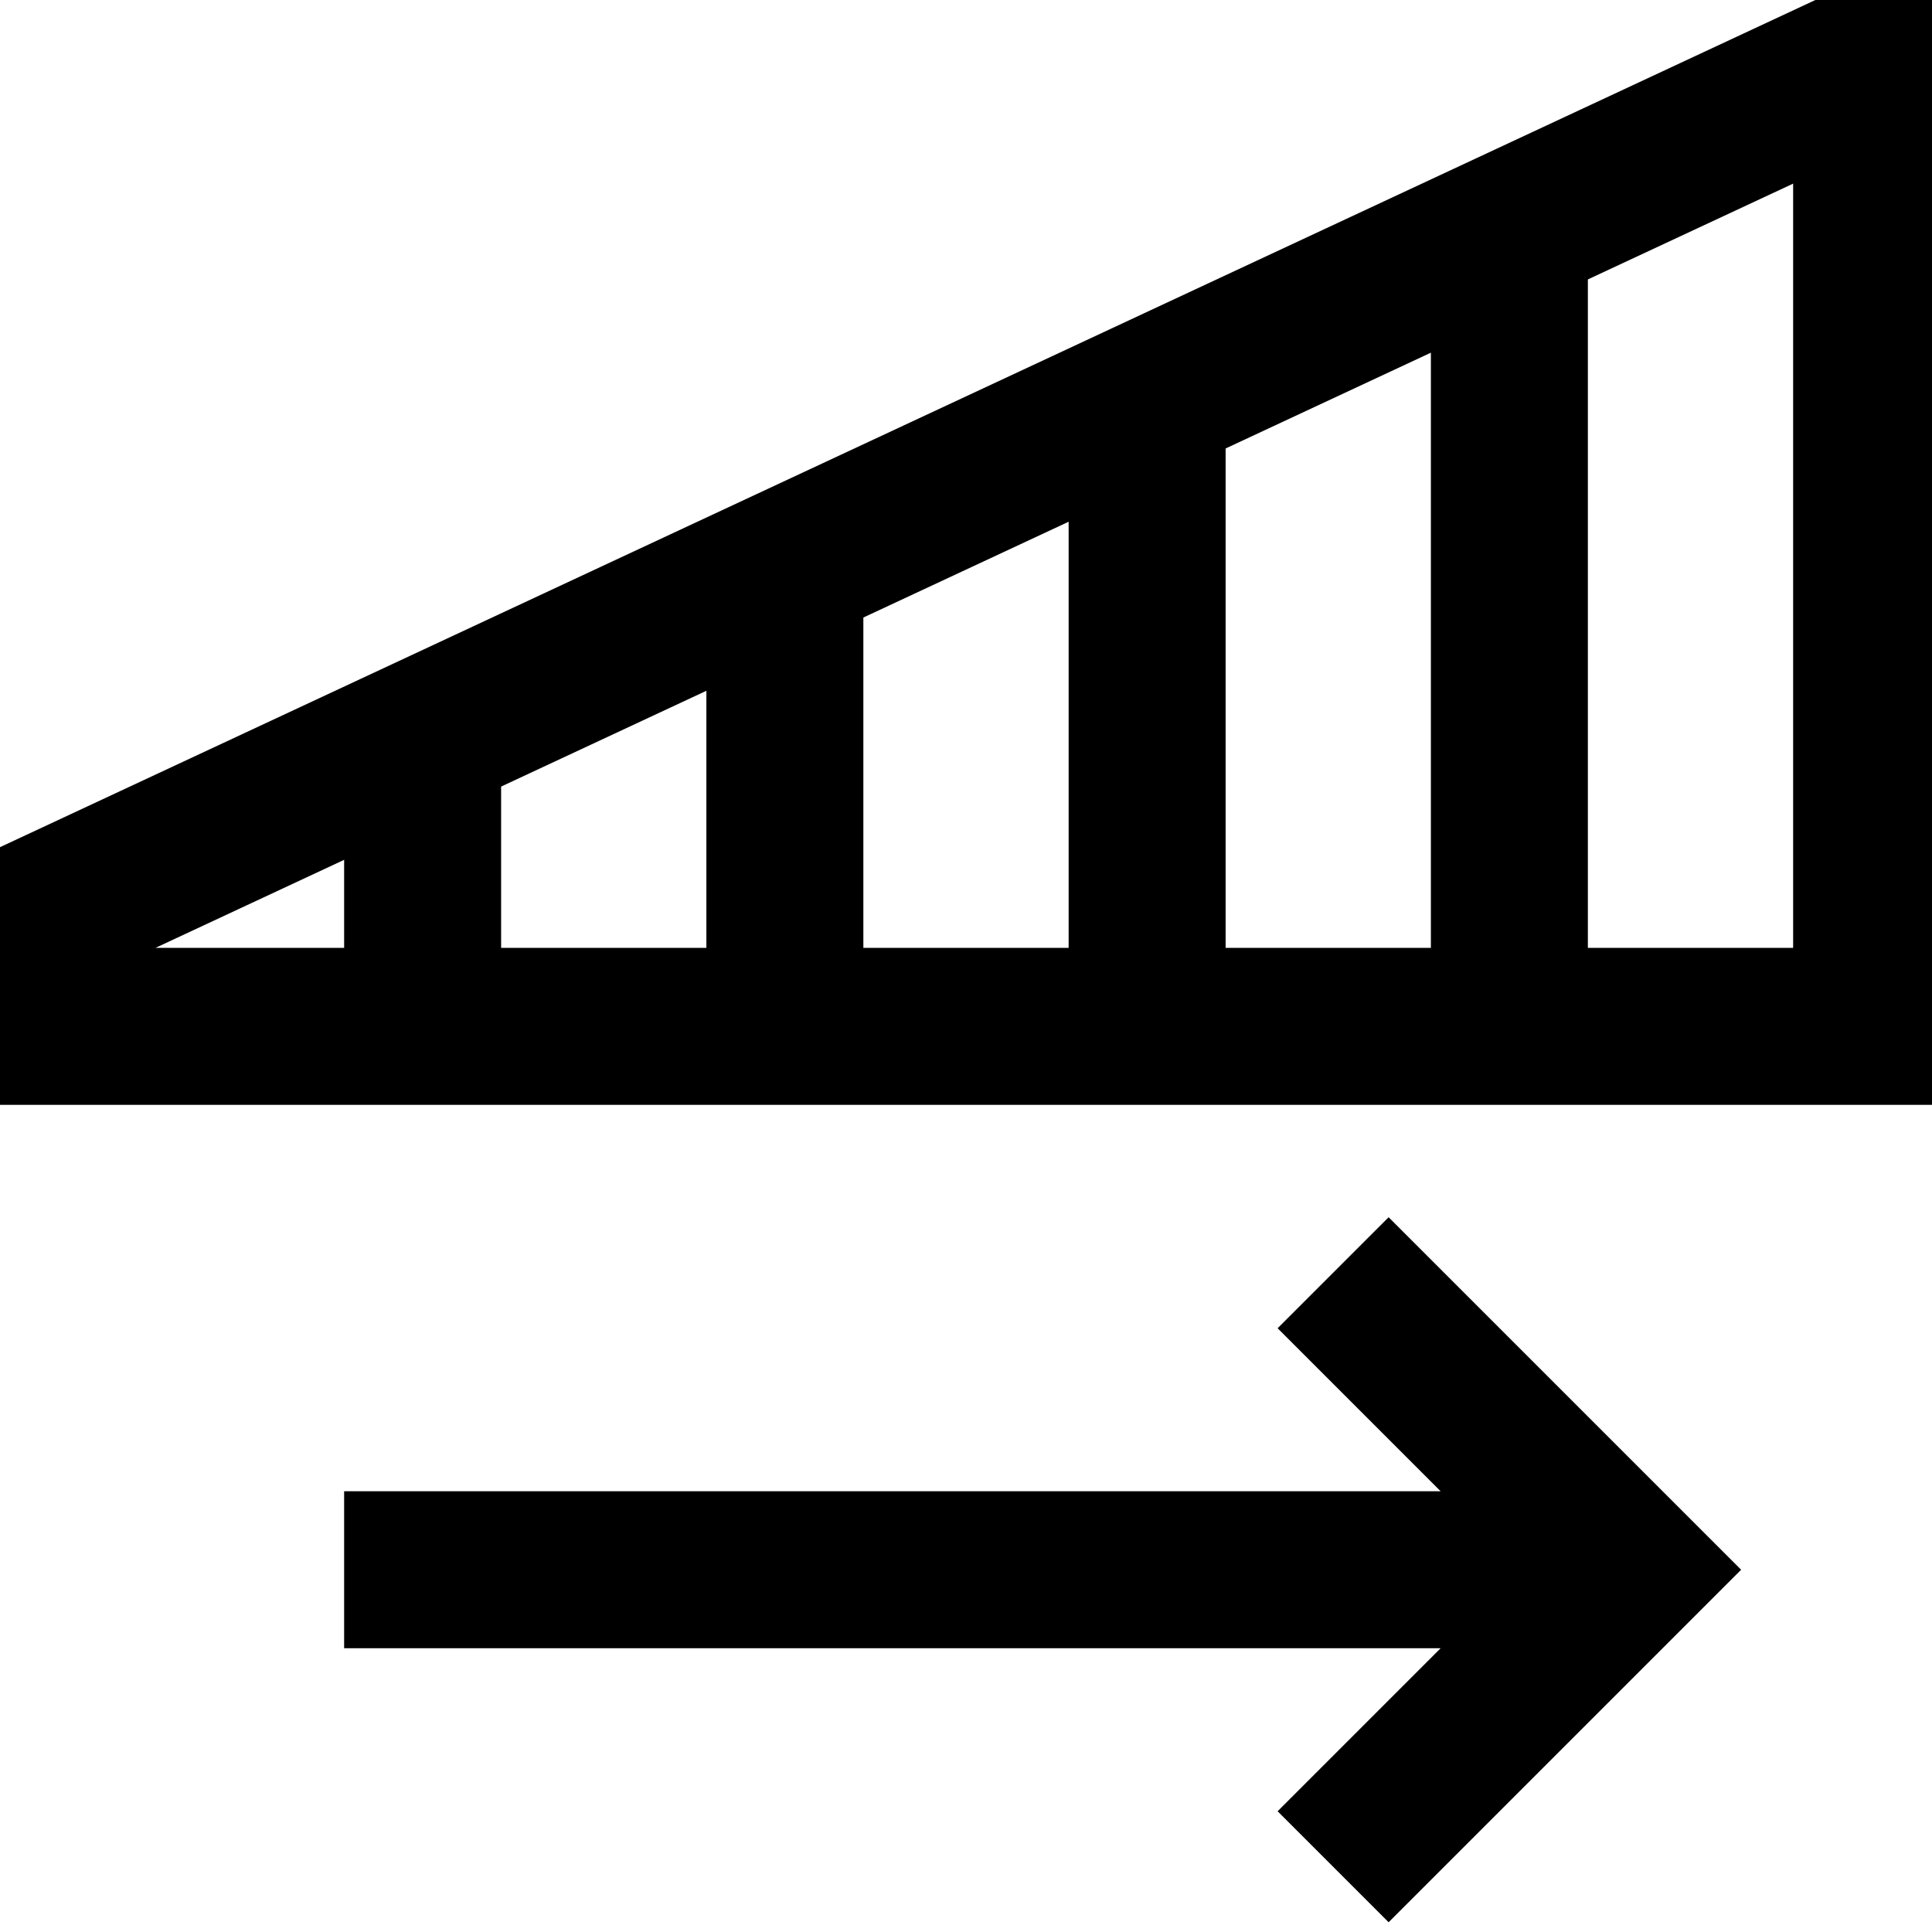 <svg version="1.1" id="Layer_1" xmlns="http://www.w3.org/2000/svg" x="0" y="0" viewBox="0 0 16 16" xml:space="preserve"><style>.st0,.st1{fill:none;stroke:#000;stroke-width:1.3;stroke-miterlimit:10}.st1{stroke-linecap:square}</style><path class="st0" d="M15.5 8.5H.5v-1l15-7z"/><path class="st1" d="M3.5 13H13M11.5 15l2-2-2-2"/><path class="st0" d="M12.5 8.5V1.9M9.5 8.5V3.3M6.5 8.5V4.7M3.5 8.5V6.125"/></svg>